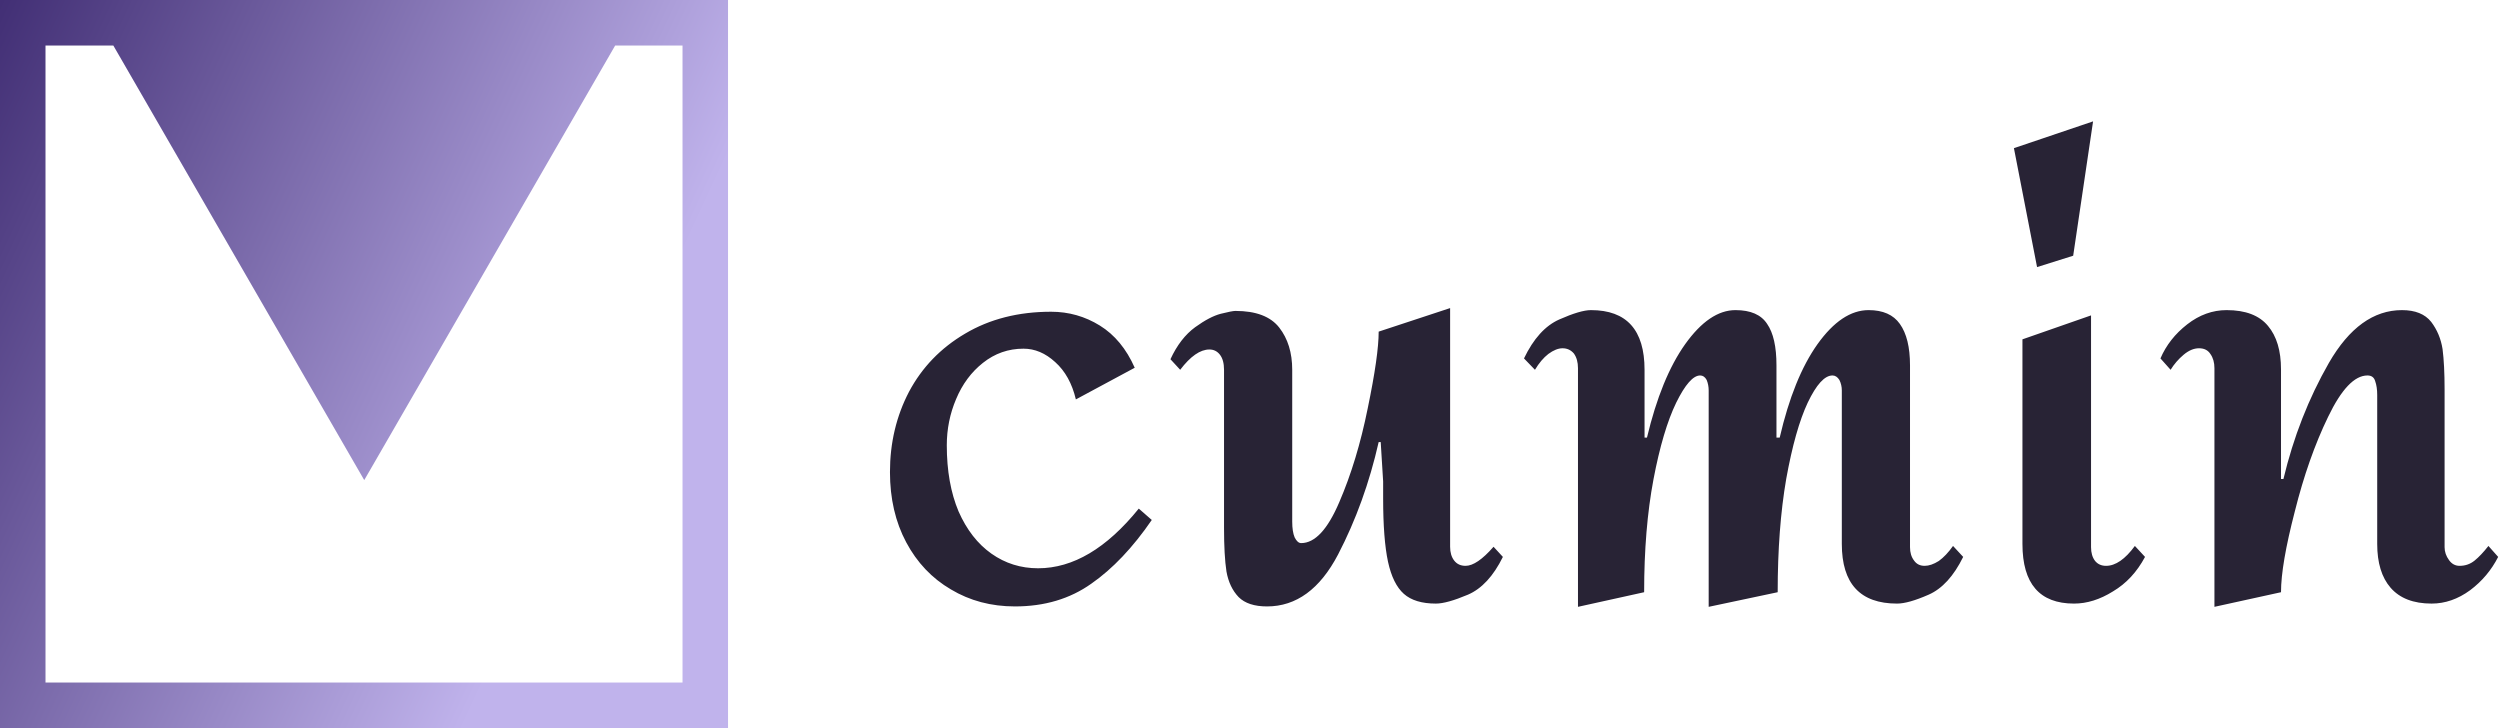 <svg data-v-423bf9ae="" xmlns="http://www.w3.org/2000/svg" viewBox="0 0 309 90" class="iconLeft"><!----><!----><!----><g data-v-423bf9ae="" id="fecaf681-e1db-49ca-b4ca-056ee624ab5f" fill="#282335" transform="matrix(5.017,0,0,5.017,107.391,-16.656)"><path d="M4.49 11.00Q5.14 11.00 5.69 11.34Q6.24 11.68 6.55 12.38L6.55 12.38L5.10 13.16Q4.96 12.57 4.59 12.24Q4.23 11.91 3.81 11.91L3.81 11.91Q3.25 11.91 2.81 12.26Q2.38 12.60 2.15 13.15Q1.92 13.69 1.92 14.29L1.92 14.29Q1.92 15.23 2.21 15.92Q2.51 16.60 3.02 16.96Q3.53 17.32 4.17 17.32L4.17 17.32Q5.46 17.32 6.65 15.85L6.65 15.85L6.97 16.13Q6.27 17.15 5.48 17.70Q4.69 18.26 3.60 18.26L3.60 18.26Q2.72 18.26 2.02 17.84Q1.32 17.43 0.92 16.68Q0.52 15.93 0.52 14.95L0.52 14.95Q0.52 13.87 0.99 12.97Q1.47 12.07 2.37 11.54Q3.28 11.00 4.49 11.00L4.49 11.00ZM14.32 10.91L14.32 16.79Q14.32 17.00 14.42 17.13Q14.52 17.26 14.70 17.26L14.70 17.26Q14.98 17.26 15.39 16.79L15.39 16.79L15.62 17.04Q15.27 17.75 14.76 17.97Q14.24 18.19 13.97 18.19L13.97 18.19Q13.45 18.19 13.18 17.95Q12.91 17.71 12.79 17.16Q12.67 16.60 12.67 15.60L12.67 15.60L12.67 15.18L12.61 14.21L12.56 14.21Q12.22 15.71 11.56 16.98Q10.89 18.26 9.81 18.26L9.81 18.26Q9.34 18.26 9.11 18.03Q8.88 17.79 8.81 17.40Q8.75 17.01 8.75 16.32L8.75 16.32L8.75 12.43Q8.75 12.19 8.65 12.06Q8.55 11.93 8.39 11.93L8.39 11.93Q8.05 11.93 7.67 12.43L7.67 12.43L7.43 12.17Q7.67 11.65 8.04 11.38Q8.40 11.12 8.67 11.05Q8.95 10.98 9.03 10.98L9.03 10.98Q9.79 10.98 10.11 11.39Q10.43 11.80 10.43 12.43L10.43 12.43L10.43 16.17Q10.43 16.42 10.49 16.56Q10.56 16.70 10.65 16.70L10.65 16.70Q11.16 16.70 11.59 15.69Q12.03 14.67 12.29 13.38Q12.56 12.08 12.56 11.49L12.56 11.49L14.32 10.91ZM24.63 10.96Q25.16 10.96 25.40 11.30Q25.65 11.65 25.65 12.32L25.65 12.32L25.65 16.80Q25.65 17.00 25.75 17.13Q25.84 17.26 26.01 17.26L26.01 17.26Q26.17 17.26 26.36 17.14Q26.54 17.01 26.71 16.77L26.71 16.77L26.96 17.04Q26.61 17.75 26.11 17.97Q25.61 18.19 25.33 18.19L25.33 18.19Q23.97 18.19 23.97 16.72L23.97 16.72L23.97 12.94Q23.97 12.80 23.91 12.68Q23.84 12.57 23.74 12.57L23.74 12.57Q23.45 12.57 23.13 13.24Q22.82 13.90 22.60 15.12Q22.39 16.34 22.39 17.91L22.39 17.91L20.69 18.27L20.69 12.94Q20.69 12.80 20.64 12.68Q20.58 12.57 20.48 12.57L20.48 12.57Q20.22 12.57 19.89 13.24Q19.56 13.92 19.33 15.13Q19.10 16.35 19.10 17.91L19.10 17.91L17.47 18.27L17.47 12.39Q17.47 12.17 17.37 12.03Q17.26 11.90 17.09 11.90L17.09 11.90Q16.93 11.90 16.74 12.04Q16.56 12.18 16.41 12.43L16.41 12.43L16.14 12.15Q16.49 11.42 17.01 11.19Q17.53 10.96 17.79 10.96L17.79 10.96Q19.11 10.96 19.11 12.43L19.11 12.43L19.11 14.10L19.17 14.10Q19.52 12.63 20.11 11.80Q20.71 10.96 21.35 10.96L21.35 10.96Q21.91 10.96 22.13 11.30Q22.36 11.63 22.36 12.32L22.36 12.32L22.36 14.10L22.44 14.10Q22.78 12.63 23.37 11.80Q23.97 10.96 24.63 10.96L24.63 10.96ZM30.16 6.31L29.67 9.62L28.78 9.90L28.21 6.97L30.16 6.31ZM30.11 11.09L30.11 16.80Q30.11 17.01 30.21 17.14Q30.31 17.26 30.48 17.26L30.48 17.26Q30.83 17.26 31.19 16.77L31.19 16.77L31.44 17.04Q31.14 17.60 30.65 17.89Q30.17 18.19 29.69 18.19L29.69 18.19Q28.42 18.19 28.42 16.72L28.42 16.72L28.42 11.68L30.11 11.09ZM37.77 10.96Q38.26 10.96 38.49 11.25Q38.71 11.54 38.77 11.92Q38.82 12.31 38.82 12.91L38.82 12.91L38.82 16.80Q38.82 16.97 38.93 17.12Q39.03 17.26 39.19 17.26L39.19 17.26Q39.40 17.26 39.56 17.13Q39.72 17.00 39.90 16.77L39.90 16.77L40.14 17.04Q39.89 17.53 39.45 17.86Q39.00 18.19 38.50 18.19L38.50 18.19Q37.83 18.19 37.49 17.80Q37.16 17.42 37.16 16.72L37.16 16.72L37.16 13.05Q37.16 12.85 37.11 12.71Q37.07 12.57 36.92 12.57L36.92 12.57Q36.44 12.57 35.95 13.59Q35.46 14.60 35.13 15.92Q34.79 17.23 34.79 17.91L34.79 17.91L33.15 18.27L33.15 12.39Q33.15 12.18 33.05 12.04Q32.96 11.90 32.77 11.90L32.77 11.90Q32.58 11.90 32.39 12.06Q32.20 12.22 32.07 12.43L32.07 12.43L31.82 12.15Q32.03 11.66 32.48 11.31Q32.93 10.96 33.45 10.96L33.45 10.96Q34.15 10.96 34.47 11.35Q34.79 11.73 34.79 12.42L34.79 12.42L34.79 15.12L34.85 15.12Q35.22 13.57 35.97 12.26Q36.72 10.96 37.77 10.96L37.77 10.96Z"></path></g><defs data-v-423bf9ae=""><linearGradient data-v-423bf9ae="" gradientTransform="rotate(25)" id="697551ae-c3d9-46cd-98de-15d69258722e" x1="0%" y1="0%" x2="100%" y2="0%"><stop data-v-423bf9ae="" offset="0%" style="stop-color: rgb(66, 47, 117); stop-opacity: 1;"></stop><stop data-v-423bf9ae="" offset="100%" style="stop-color: rgb(192, 179, 236); stop-opacity: 1;"></stop></linearGradient></defs><g data-v-423bf9ae="" id="8e52128e-906d-42d9-aed5-f15b1036f809" transform="matrix(2.812,0,0,2.812,0,0)" stroke="none" fill="url(#697551ae-c3d9-46cd-98de-15d69258722e)"><path d="M0 32h32V0H0v32zM2 2h2.981L16.01 21.103 27.04 2H30v28H2V2z"></path></g><!----></svg>